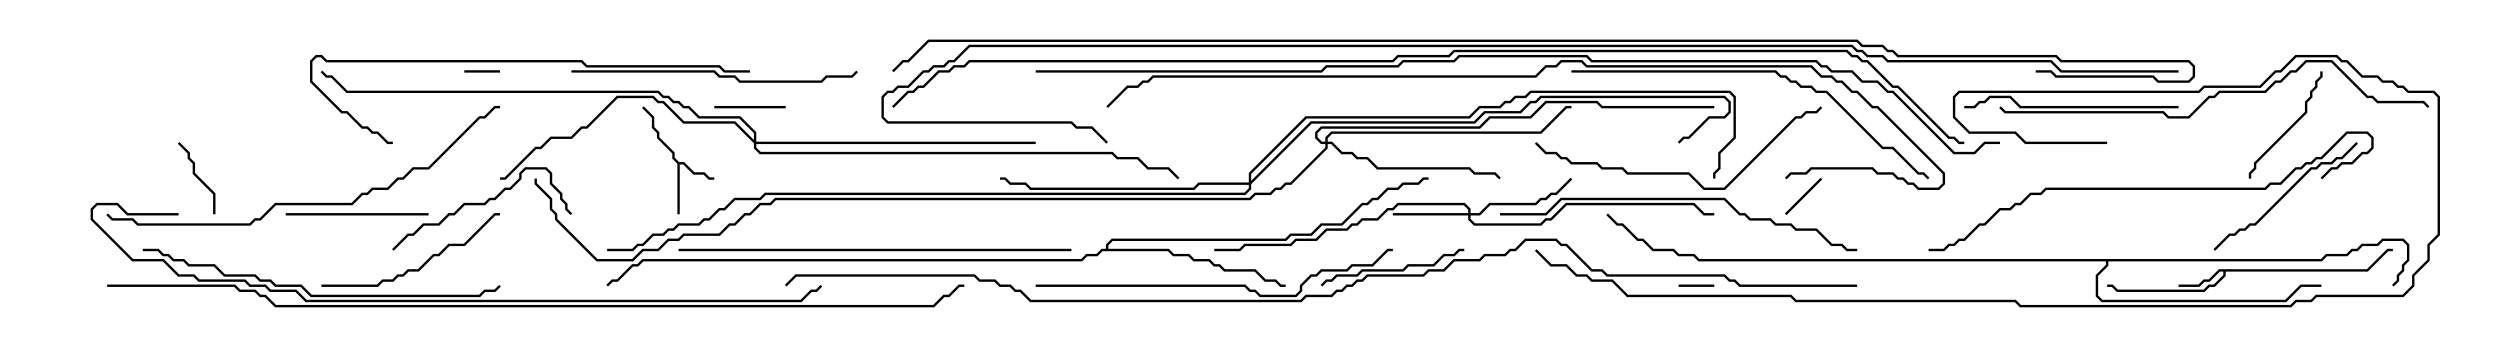 <svg version="1.1" width="105" height="15" xmlns="http://www.w3.org/2000/svg"><path d="M28.521,6.807L28.735,6.807L29.164,7.236L29.592,7.236L29.806,7.45L30,7.45L30,7.55L29.765,7.55L29.551,7.336L29.122,7.336L28.694,6.907L28.55,6.907L28.55,9L28.45,9L28.45,6.878L28.236,6.664L28.236,6.449L27.593,5.806L27.593,5.592L27.379,5.378L27.379,4.949L26.965,4.535L27.035,4.465L27.479,4.908L27.479,5.336L27.693,5.551L27.693,5.765L28.336,6.408L28.336,6.622z" stroke="none"/><path d="M99.408,11.307L100.265,10.45L100.5,10.45L100.5,10.55L100.306,10.55L99.449,11.407L93.479,11.407L93.479,11.592L93.021,12.05L92.806,12.05L92.592,12.264L88.908,12.264L88.694,12.05L88.5,12.05L88.5,11.95L88.735,11.95L88.949,12.164L92.551,12.164L92.765,11.95L92.979,11.95L93.379,11.551L93.379,11.407L93.235,11.407L92.806,11.836L92.592,11.836L92.378,12.05L91.5,12.05L91.5,11.95L92.336,11.95L92.551,11.736L92.765,11.736L93.194,11.307z" stroke="none"/><path d="M46.45,10.45L46.45,10.265L46.694,10.021L53.979,10.021L54.194,9.807L55.051,9.807L55.479,9.379L56.336,9.379L57.194,8.521L57.408,8.521L57.622,8.307L57.836,8.307L58.265,7.879L58.694,7.879L58.908,7.664L59.551,7.664L59.765,7.45L60,7.45L60,7.55L59.806,7.55L59.592,7.764L58.949,7.764L58.735,7.979L58.306,7.979L57.878,8.407L57.664,8.407L57.449,8.621L57.235,8.621L56.378,9.479L55.521,9.479L55.092,9.907L54.235,9.907L54.021,10.121L46.735,10.121L46.55,10.306L46.55,10.45L49.092,10.45L49.306,10.664L49.949,10.664L50.164,10.879L50.806,10.879L51.021,11.093L51.235,11.093L51.449,11.307L52.735,11.307L53.164,11.736L53.592,11.736L53.806,11.95L54,11.95L54,12.05L53.765,12.05L53.551,11.836L53.122,11.836L52.694,11.407L51.408,11.407L51.194,11.193L50.979,11.193L50.765,10.979L50.122,10.979L49.908,10.764L49.265,10.764L49.051,10.55L46.306,10.55L46.092,10.764L45.664,10.764L45.449,10.979L27.021,10.979L26.806,11.193L26.592,11.193L25.949,11.836L25.735,11.836L25.535,12.035L25.465,11.965L25.694,11.736L25.908,11.736L26.551,11.093L26.765,11.093L26.979,10.879L45.408,10.879L45.622,10.664L46.051,10.664L46.265,10.45z" stroke="none"/><path d="M97.479,10.879L97.694,10.664L98.551,10.664L98.765,10.45L98.979,10.45L99.194,10.236L99.836,10.236L100.051,10.021L100.949,10.021L101.193,10.265L101.193,10.949L100.979,11.164L100.979,11.378L100.764,11.592L100.764,11.806L100.535,12.035L100.465,11.965L100.664,11.765L100.664,11.551L100.879,11.336L100.879,11.122L101.093,10.908L101.093,10.306L100.908,10.121L100.092,10.121L99.878,10.336L99.235,10.336L99.021,10.55L98.806,10.55L98.592,10.764L97.735,10.764L97.521,10.979L88.55,10.979L88.55,11.164L88.121,11.592L88.121,12.408L88.306,12.593L95.979,12.593L96.622,11.95L97.5,11.95L97.5,12.05L96.664,12.05L96.021,12.693L88.265,12.693L88.021,12.449L88.021,11.551L88.45,11.122L88.45,10.979L71.336,10.979L71.122,10.764L70.479,10.764L70.265,10.55L69.408,10.55L68.979,10.121L68.765,10.121L68.122,9.479L67.908,9.479L67.465,9.035L67.535,8.965L67.949,9.379L68.164,9.379L68.806,10.021L69.021,10.021L69.449,10.45L70.306,10.45L70.521,10.664L71.164,10.664L71.378,10.879z" stroke="none"/><path d="M61.664,8.95L61.664,8.806L61.479,8.621L58.735,8.621L58.521,8.836L58.306,8.836L57.878,9.264L57.235,9.264L57.021,9.479L56.806,9.479L56.592,9.693L55.735,9.693L55.306,10.121L54.449,10.121L54.235,10.336L52.306,10.336L52.092,10.55L51,10.55L51,10.45L52.051,10.45L52.265,10.236L54.194,10.236L54.408,10.021L55.265,10.021L55.694,9.593L56.551,9.593L56.765,9.379L56.979,9.379L57.194,9.164L57.836,9.164L58.265,8.736L58.479,8.736L58.694,8.521L61.521,8.521L61.764,8.765L61.764,8.95L62.122,8.95L62.551,8.521L64.479,8.521L64.694,8.307L64.908,8.307L65.122,8.093L65.336,8.093L65.965,7.465L66.035,7.535L65.378,8.193L65.164,8.193L64.949,8.407L64.735,8.407L64.521,8.621L62.592,8.621L62.164,9.05L61.764,9.05L61.764,9.194L61.949,9.379L64.694,9.379L64.908,9.164L65.122,9.164L65.765,8.521L71.164,8.521L71.592,8.95L72,8.95L72,9.05L71.551,9.05L71.122,8.621L65.806,8.621L65.164,9.264L64.949,9.264L64.735,9.479L61.908,9.479L61.664,9.235L61.664,9.05L58.5,9.05L58.5,8.95z" stroke="none"/><path d="M55.664,5.95L55.664,5.765L55.908,5.521L64.694,5.521L65.765,4.45L66,4.45L66,4.55L65.806,4.55L64.735,5.621L55.949,5.621L55.764,5.806L55.764,5.95L55.949,5.95L56.378,6.379L56.806,6.379L57.021,6.593L57.449,6.593L57.878,7.021L61.735,7.021L61.949,7.236L62.806,7.236L63.035,7.465L62.965,7.535L62.765,7.336L61.908,7.336L61.694,7.121L57.836,7.121L57.408,6.693L56.979,6.693L56.765,6.479L56.336,6.479L55.908,6.05L55.764,6.05L55.764,6.235L54.235,7.764L54.021,7.764L53.806,7.979L53.592,7.979L53.378,8.193L52.735,8.193L52.521,8.407L32.592,8.407L32.378,8.621L31.949,8.621L31.521,9.05L31.306,9.05L30.878,9.479L30.664,9.479L30.235,9.907L28.735,9.907L28.521,10.121L28.092,10.121L27.664,10.55L27.021,10.55L26.592,10.979L25.051,10.979L23.307,9.235L23.307,9.021L23.093,8.806L23.093,8.378L22.45,7.735L22.45,7.5L22.55,7.5L22.55,7.694L23.193,8.336L23.193,8.765L23.407,8.979L23.407,9.194L25.092,10.879L26.551,10.879L26.979,10.45L27.622,10.45L28.051,10.021L28.479,10.021L28.694,9.807L30.194,9.807L30.622,9.379L30.836,9.379L31.265,8.95L31.479,8.95L31.908,8.521L32.336,8.521L32.551,8.307L52.479,8.307L52.694,8.093L53.336,8.093L53.551,7.879L53.765,7.879L53.979,7.664L54.194,7.664L55.664,6.194L55.664,6.05L55.479,6.05L55.236,5.806L55.236,5.551L55.479,5.307L62.122,5.307L62.551,4.879L64.265,4.879L64.908,4.236L67.092,4.236L67.306,4.45L72,4.45L72,4.55L67.265,4.55L67.051,4.336L64.949,4.336L64.306,4.979L62.592,4.979L62.164,5.407L55.521,5.407L55.336,5.592L55.336,5.765L55.521,5.95z" stroke="none"/><path d="M52.45,7.664L52.45,7.265L54.836,4.879L61.694,4.879L62.122,4.45L62.979,4.45L63.194,4.236L63.408,4.236L63.622,4.021L64.051,4.021L64.265,3.807L72.664,3.807L72.907,4.051L72.907,5.806L72.264,6.449L72.264,7.092L72.05,7.306L72.05,7.5L71.95,7.5L71.95,7.265L72.164,7.051L72.164,6.408L72.807,5.765L72.807,4.092L72.622,3.907L64.306,3.907L64.092,4.121L63.664,4.121L63.449,4.336L63.235,4.336L63.021,4.55L62.164,4.55L61.735,4.979L54.878,4.979L52.55,7.306L52.55,7.594L55.051,5.093L61.908,5.093L62.336,4.664L63.836,4.664L64.265,4.236L64.479,4.236L64.694,4.021L72.449,4.021L72.693,4.265L72.693,4.735L72.449,4.979L71.806,4.979L70.949,5.836L70.735,5.836L70.535,6.035L70.465,5.965L70.694,5.736L70.908,5.736L71.765,4.879L72.408,4.879L72.593,4.694L72.593,4.306L72.408,4.121L64.735,4.121L64.521,4.336L64.306,4.336L63.878,4.764L62.378,4.764L61.949,5.193L55.092,5.193L52.55,7.735L52.55,7.949L52.306,8.193L32.164,8.193L31.949,8.407L30.878,8.407L30.449,8.836L30.235,8.836L29.806,9.264L29.592,9.264L29.378,9.479L28.521,9.479L28.306,9.693L28.092,9.693L27.878,9.907L27.449,9.907L27.021,10.336L26.806,10.336L26.592,10.55L25.5,10.55L25.5,10.45L26.551,10.45L26.765,10.236L26.979,10.236L27.408,9.807L27.836,9.807L28.051,9.593L28.265,9.593L28.479,9.379L29.336,9.379L29.551,9.164L29.765,9.164L30.194,8.736L30.408,8.736L30.836,8.307L31.908,8.307L32.122,8.093L52.265,8.093L52.45,7.908L52.45,7.764L50.378,7.764L50.164,7.979L43.265,7.979L43.051,7.764L42.408,7.764L42.194,7.55L42,7.55L42,7.45L42.235,7.45L42.449,7.664L43.092,7.664L43.306,7.879L50.122,7.879L50.336,7.664z" stroke="none"/><path d="M31.664,5.879L31.664,5.592L31.051,4.979L29.336,4.979L28.908,4.55L28.694,4.55L28.479,4.336L28.265,4.336L28.051,4.121L27.836,4.121L27.622,3.907L14.551,3.907L13.908,3.264L13.694,3.264L13.465,3.035L13.535,2.965L13.735,3.164L13.949,3.164L14.592,3.807L27.664,3.807L27.878,4.021L28.092,4.021L28.306,4.236L28.521,4.236L28.735,4.45L28.949,4.45L29.378,4.879L31.092,4.879L31.764,5.551L31.764,5.95L43.5,5.95L43.5,6.05L31.764,6.05L31.764,6.194L31.949,6.379L46.735,6.379L46.949,6.593L47.806,6.593L48.235,7.021L49.092,7.021L49.535,7.465L49.465,7.535L49.051,7.121L48.194,7.121L47.765,6.693L46.908,6.693L46.694,6.479L31.908,6.479L31.664,6.235L31.664,6.021L30.836,5.193L28.694,5.193L27.836,4.336L27.622,4.336L27.408,4.121L25.949,4.121L24.664,5.407L24.449,5.407L24.021,5.836L23.164,5.836L22.735,6.264L22.521,6.264L21.235,7.55L21,7.55L21,7.45L21.194,7.45L22.479,6.164L22.694,6.164L23.122,5.736L23.979,5.736L24.408,5.307L24.622,5.307L25.908,4.021L27.449,4.021L27.664,4.236L27.878,4.236L28.735,5.093L30.878,5.093z" stroke="none"/><path d="M70.5,12.05L70.5,11.95L72,11.95L72,12.05z" stroke="none"/><path d="M19.5,3.05L19.5,2.95L21,2.95L21,3.05z" stroke="none"/><path d="M76.465,7.465L76.535,7.535L75.035,9.035L74.965,8.965z" stroke="none"/><path d="M33,4.45L33,4.55L30,4.55L30,4.45z" stroke="none"/><path d="M9.05,9L8.95,9L8.95,8.164L8.093,7.306L8.093,6.878L7.879,6.664L7.879,6.449L7.465,6.035L7.535,5.965L7.979,6.408L7.979,6.622L8.193,6.836L8.193,7.265L9.05,8.122z" stroke="none"/><path d="M97.45,3L97.55,3L97.55,3.235L97.336,3.449L97.336,3.664L97.121,3.878L97.121,4.092L96.907,4.306L96.907,4.735L94.764,6.878L94.764,7.092L94.55,7.306L94.55,7.5L94.45,7.5L94.45,7.265L94.664,7.051L94.664,6.836L96.807,4.694L96.807,4.265L97.021,4.051L97.021,3.836L97.236,3.622L97.236,3.408L97.45,3.194z" stroke="none"/><path d="M18,8.95L18,9.05L12,9.05L12,8.95z" stroke="none"/><path d="M61.5,10.45L61.5,10.55L61.306,10.55L61.092,10.764L60.664,10.764L60.235,11.193L59.164,11.193L58.949,11.407L57.235,11.407L57.021,11.621L56.164,11.621L55.949,11.836L55.735,11.836L55.535,12.035L55.465,11.965L55.694,11.736L55.908,11.736L56.122,11.521L56.979,11.521L57.194,11.307L58.908,11.307L59.122,11.093L60.194,11.093L60.622,10.664L61.051,10.664L61.265,10.45z" stroke="none"/><path d="M98.965,5.965L99.035,6.035L98.378,6.693L98.164,6.693L97.949,6.907L97.521,6.907L97.306,7.121L97.092,7.121L94.735,9.479L94.521,9.479L94.306,9.693L94.092,9.693L93.878,9.907L93.664,9.907L93.035,10.535L92.965,10.465L93.622,9.807L93.836,9.807L94.051,9.593L94.265,9.593L94.479,9.379L94.694,9.379L97.051,7.021L97.265,7.021L97.479,6.807L97.908,6.807L98.122,6.593L98.336,6.593z" stroke="none"/><path d="M16.535,10.535L16.465,10.465L17.122,9.807L17.336,9.807L17.765,9.379L18.408,9.379L18.836,8.95L19.051,8.95L19.479,8.521L20.336,8.521L20.551,8.307L20.765,8.307L21.194,7.879L21.408,7.879L21.807,7.479L21.807,7.265L22.051,7.021L22.949,7.021L23.193,7.265L23.193,7.694L23.621,8.122L23.621,8.336L23.836,8.551L23.836,8.765L24.035,8.965L23.965,9.035L23.736,8.806L23.736,8.592L23.521,8.378L23.521,8.164L23.093,7.735L23.093,7.306L22.908,7.121L22.092,7.121L21.907,7.306L21.907,7.521L21.449,7.979L21.235,7.979L20.806,8.407L20.592,8.407L20.378,8.621L19.521,8.621L19.092,9.05L18.878,9.05L18.449,9.479L17.806,9.479L17.378,9.907L17.164,9.907z" stroke="none"/><path d="M13.5,12.05L13.5,11.95L15.836,11.95L16.051,11.736L16.479,11.736L16.694,11.521L16.908,11.521L17.122,11.307L17.551,11.307L18.194,10.664L18.408,10.664L18.836,10.236L19.479,10.236L20.765,8.95L21,8.95L21,9.05L20.806,9.05L19.521,10.336L18.878,10.336L18.449,10.764L18.235,10.764L17.592,11.407L17.164,11.407L16.949,11.621L16.735,11.621L16.521,11.836L16.092,11.836L15.878,12.05z" stroke="none"/><path d="M91.5,4.45L91.5,4.55L84.836,4.55L84.408,4.121L83.592,4.121L83.378,4.336L83.164,4.336L82.949,4.55L82.5,4.55L82.5,4.45L82.908,4.45L83.122,4.236L83.336,4.236L83.551,4.021L84.449,4.021L84.878,4.45z" stroke="none"/><path d="M24,3.05L24,2.95L30.021,2.95L30.235,3.164L30.878,3.164L31.092,3.379L34.479,3.379L34.694,3.164L35.765,3.164L35.965,2.965L36.035,3.035L35.806,3.264L34.735,3.264L34.521,3.479L31.051,3.479L30.836,3.264L30.194,3.264L29.979,3.05z" stroke="none"/><path d="M64.465,6.035L64.535,5.965L64.949,6.379L65.378,6.379L65.592,6.593L65.806,6.593L66.021,6.807L67.092,6.807L67.306,7.021L68.164,7.021L68.378,7.236L70.949,7.236L71.592,7.879L72.408,7.879L75.408,4.879L75.622,4.879L75.836,4.664L76.265,4.664L76.465,4.465L76.535,4.535L76.306,4.764L75.878,4.764L75.664,4.979L75.449,4.979L72.449,7.979L71.551,7.979L70.908,7.336L68.336,7.336L68.122,7.121L67.265,7.121L67.051,6.907L65.979,6.907L65.765,6.693L65.551,6.693L65.336,6.479L64.908,6.479z" stroke="none"/><path d="M63,9.05L63,8.95L64.908,8.95L65.551,8.307L72.449,8.307L73.092,8.95L73.306,8.95L73.521,9.164L74.378,9.164L74.592,9.379L75.235,9.379L75.449,9.593L76.306,9.593L76.949,10.236L77.378,10.236L77.592,10.45L78,10.45L78,10.55L77.551,10.55L77.336,10.336L76.908,10.336L76.265,9.693L75.408,9.693L75.194,9.479L74.551,9.479L74.336,9.264L73.479,9.264L73.265,9.05L73.051,9.05L72.408,8.407L65.592,8.407L64.949,9.05z" stroke="none"/><path d="M43.5,12.05L43.5,11.95L52.306,11.95L52.521,12.164L52.735,12.164L52.949,12.379L54.408,12.379L54.593,12.194L54.593,11.979L55.051,11.521L55.265,11.521L55.479,11.307L56.551,11.307L56.765,11.093L57.622,11.093L58.265,10.45L58.5,10.45L58.5,10.55L58.306,10.55L57.664,11.193L56.806,11.193L56.592,11.407L55.521,11.407L55.306,11.621L55.092,11.621L54.693,12.021L54.693,12.235L54.449,12.479L52.908,12.479L52.694,12.264L52.479,12.264L52.265,12.05z" stroke="none"/><path d="M6,10.55L6,10.45L6.664,10.45L6.878,10.664L7.092,10.664L7.306,10.879L7.735,10.879L7.949,11.093L9.021,11.093L9.449,11.521L10.735,11.521L10.949,11.736L11.378,11.736L11.592,11.95L12.664,11.95L13.092,12.379L20.122,12.379L20.336,12.164L20.765,12.164L20.965,11.965L21.035,12.035L20.806,12.264L20.378,12.264L20.164,12.479L13.051,12.479L12.622,12.05L11.551,12.05L11.336,11.836L10.908,11.836L10.694,11.621L9.408,11.621L8.979,11.193L7.908,11.193L7.694,10.979L7.265,10.979L7.051,10.764L6.836,10.764L6.622,10.55z" stroke="none"/><path d="M31.5,2.95L31.5,3.05L30.408,3.05L30.194,2.836L24.622,2.836L24.408,2.621L13.694,2.621L13.479,2.407L13.306,2.407L13.121,2.592L13.121,3.408L14.378,4.664L14.592,4.664L15.235,5.307L15.449,5.307L15.664,5.521L15.878,5.521L16.306,5.95L16.5,5.95L16.5,6.05L16.265,6.05L15.836,5.621L15.622,5.621L15.408,5.407L15.194,5.407L14.551,4.764L14.336,4.764L13.021,3.449L13.021,2.551L13.265,2.307L13.521,2.307L13.735,2.521L24.449,2.521L24.664,2.736L30.235,2.736L30.449,2.95z" stroke="none"/><path d="M66,3.05L66,2.95L74.592,2.95L74.806,3.164L75.021,3.164L75.235,3.379L75.449,3.379L75.664,3.593L76.092,3.593L76.306,3.807L76.735,3.807L79.092,6.164L79.521,6.164L80.592,7.236L80.806,7.236L81.035,7.465L80.965,7.535L80.765,7.336L80.551,7.336L79.479,6.264L79.051,6.264L76.694,3.907L76.265,3.907L76.051,3.693L75.622,3.693L75.408,3.479L75.194,3.479L74.979,3.264L74.765,3.264L74.551,3.05z" stroke="none"/><path d="M28.5,10.55L28.5,10.45L45,10.45L45,10.55z" stroke="none"/><path d="M97.535,7.535L97.465,7.465L97.908,7.021L98.122,7.021L98.336,6.807L98.765,6.807L99.194,6.379L99.408,6.379L99.593,6.194L99.593,5.806L99.408,5.621L98.592,5.621L97.521,6.693L97.306,6.693L97.092,6.907L96.878,6.907L96.664,7.121L96.449,7.121L95.806,7.764L95.378,7.764L95.164,7.979L85.949,7.979L85.735,8.193L85.306,8.193L84.878,8.621L84.664,8.621L84.449,8.836L84.021,8.836L83.378,9.479L83.164,9.479L82.521,10.121L82.306,10.121L82.092,10.336L81.878,10.336L81.664,10.55L81,10.55L81,10.45L81.622,10.45L81.836,10.236L82.051,10.236L82.265,10.021L82.479,10.021L83.122,9.379L83.336,9.379L83.979,8.736L84.408,8.736L84.622,8.521L84.836,8.521L85.265,8.093L85.694,8.093L85.908,7.879L95.122,7.879L95.336,7.664L95.765,7.664L96.408,7.021L96.622,7.021L96.836,6.807L97.051,6.807L97.265,6.593L97.479,6.593L98.551,5.521L99.449,5.521L99.693,5.765L99.693,6.235L99.449,6.479L99.235,6.479L98.806,6.907L98.378,6.907L98.164,7.121L97.949,7.121z" stroke="none"/><path d="M4.465,9.035L4.535,8.965L4.735,9.164L5.592,9.164L5.806,9.379L10.479,9.379L10.694,9.164L10.908,9.164L11.551,8.521L14.765,8.521L15.194,8.093L15.408,8.093L15.622,7.879L16.265,7.879L16.694,7.45L16.908,7.45L17.336,7.021L17.979,7.021L20.122,4.879L20.336,4.879L20.765,4.45L21,4.45L21,4.55L20.806,4.55L20.378,4.979L20.164,4.979L18.021,7.121L17.378,7.121L16.949,7.55L16.735,7.55L16.306,7.979L15.664,7.979L15.449,8.193L15.235,8.193L14.806,8.621L11.592,8.621L10.949,9.264L10.735,9.264L10.521,9.479L5.765,9.479L5.551,9.264L4.694,9.264z" stroke="none"/><path d="M83.965,4.535L84.035,4.465L84.235,4.664L90.878,4.664L91.092,4.879L91.908,4.879L92.765,4.021L92.979,4.021L93.194,3.807L95.122,3.807L95.551,3.379L95.765,3.379L96.194,2.95L96.408,2.95L96.836,2.521L97.949,2.521L99.449,4.021L99.664,4.021L99.878,4.236L101.806,4.236L102.035,4.465L101.965,4.535L101.765,4.336L99.836,4.336L99.622,4.121L99.408,4.121L97.908,2.621L96.878,2.621L96.449,3.05L96.235,3.05L95.806,3.479L95.592,3.479L95.164,3.907L93.235,3.907L93.021,4.121L92.806,4.121L91.949,4.979L91.051,4.979L90.836,4.764L84.194,4.764z" stroke="none"/><path d="M88.5,5.95L88.5,6.05L85.051,6.05L84.622,5.621L82.694,5.621L82.021,4.949L82.021,4.051L82.265,3.807L92.336,3.807L92.551,3.593L94.908,3.593L95.551,2.95L95.765,2.95L96.408,2.307L98.164,2.307L98.378,2.521L98.592,2.521L99.235,3.164L99.878,3.164L100.092,3.379L100.521,3.379L100.735,3.593L100.949,3.593L101.164,3.807L102.235,3.807L102.479,4.051L102.479,9.878L102.05,10.306L102.05,10.949L101.407,11.592L101.407,12.021L100.949,12.479L97.306,12.479L97.092,12.693L96.449,12.693L96.235,12.907L84.836,12.907L84.622,12.693L75.408,12.693L75.194,12.479L68.336,12.479L67.694,11.836L66.836,11.836L66.622,11.621L66.194,11.621L65.765,11.193L65.122,11.193L64.465,10.535L64.535,10.465L65.164,11.093L65.806,11.093L66.235,11.521L66.664,11.521L66.878,11.736L67.735,11.736L68.378,12.379L75.235,12.379L75.449,12.593L84.664,12.593L84.878,12.807L96.194,12.807L96.408,12.593L97.051,12.593L97.265,12.379L100.908,12.379L101.307,11.979L101.307,11.551L101.95,10.908L101.95,10.265L102.379,9.836L102.379,4.092L102.194,3.907L101.122,3.907L100.908,3.693L100.694,3.693L100.479,3.479L100.051,3.479L99.836,3.264L99.194,3.264L98.551,2.621L98.336,2.621L98.122,2.407L96.449,2.407L95.806,3.05L95.592,3.05L94.949,3.693L92.592,3.693L92.378,3.907L82.306,3.907L82.121,4.092L82.121,4.908L82.735,5.521L84.664,5.521L85.092,5.95z" stroke="none"/><path d="M7.5,8.95L7.5,9.05L5.336,9.05L4.908,8.621L4.092,8.621L3.907,8.806L3.907,9.194L5.592,10.879L6.878,10.879L7.521,11.521L8.164,11.521L8.378,11.736L10.306,11.736L10.521,11.95L11.164,11.95L11.378,12.164L12.449,12.164L12.878,12.593L33.622,12.593L34.051,12.164L34.265,12.164L34.465,11.965L34.535,12.035L34.306,12.264L34.092,12.264L33.664,12.693L12.836,12.693L12.408,12.264L11.336,12.264L11.122,12.05L10.479,12.05L10.265,11.836L8.336,11.836L8.122,11.621L7.479,11.621L6.836,10.979L5.551,10.979L3.807,9.235L3.807,8.765L4.051,8.521L4.949,8.521L5.378,8.95z" stroke="none"/><path d="M75.035,7.535L74.965,7.465L75.194,7.236L75.836,7.236L76.051,7.021L78.664,7.021L78.878,7.236L79.521,7.236L79.735,7.45L79.949,7.45L80.164,7.664L80.378,7.664L80.592,7.879L81.408,7.879L81.593,7.694L81.593,7.306L78.836,4.55L78.622,4.55L77.979,3.907L77.765,3.907L77.336,3.479L77.122,3.479L76.908,3.264L76.479,3.264L76.051,2.836L66.622,2.836L66.408,2.621L65.592,2.621L65.378,2.836L64.949,2.836L64.521,3.264L48.449,3.264L48.235,3.479L48.021,3.479L47.806,3.693L47.378,3.693L46.535,4.535L46.465,4.465L47.336,3.593L47.765,3.593L47.979,3.379L48.194,3.379L48.408,3.164L64.479,3.164L64.908,2.736L65.336,2.736L65.551,2.521L66.449,2.521L66.664,2.736L76.092,2.736L76.521,3.164L76.949,3.164L77.164,3.379L77.378,3.379L77.806,3.807L78.021,3.807L78.664,4.45L78.878,4.45L81.693,7.265L81.693,7.735L81.449,7.979L80.551,7.979L80.336,7.764L80.122,7.764L79.908,7.55L79.694,7.55L79.479,7.336L78.836,7.336L78.622,7.121L76.092,7.121L75.878,7.336L75.235,7.336z" stroke="none"/><path d="M4.5,12.05L4.5,11.95L9.878,11.95L10.092,12.164L10.735,12.164L10.949,12.379L11.164,12.379L11.592,12.807L39.194,12.807L39.622,12.379L39.836,12.379L40.265,11.95L40.5,11.95L40.5,12.05L40.306,12.05L39.878,12.479L39.664,12.479L39.235,12.907L11.551,12.907L11.122,12.479L10.908,12.479L10.694,12.264L10.051,12.264L9.836,12.05z" stroke="none"/><path d="M84,5.95L84,6.05L83.378,6.05L82.949,6.479L82.051,6.479L79.479,3.907L79.265,3.907L78.836,3.479L78.194,3.479L77.765,3.05L76.908,3.05L76.694,2.836L76.479,2.836L76.265,2.621L66.836,2.621L66.622,2.407L61.306,2.407L61.092,2.621L58.949,2.621L58.735,2.836L55.735,2.836L55.521,3.05L43.5,3.05L43.5,2.95L55.479,2.95L55.694,2.736L58.694,2.736L58.908,2.521L61.051,2.521L61.265,2.307L66.664,2.307L66.878,2.521L76.306,2.521L76.521,2.736L76.735,2.736L76.949,2.95L77.806,2.95L78.235,3.379L78.878,3.379L79.306,3.807L79.521,3.807L82.092,6.379L82.908,6.379L83.336,5.95z" stroke="none"/><path d="M78,11.95L78,12.05L73.051,12.05L72.836,11.836L72.622,11.836L72.408,11.621L67.479,11.621L67.265,11.407L66.836,11.407L65.765,10.336L65.551,10.336L65.336,10.121L64.092,10.121L63.664,10.55L63.449,10.55L63.235,10.764L62.378,10.764L62.164,10.979L61.092,10.979L60.664,11.407L60.021,11.407L59.806,11.621L57.449,11.621L57.235,11.836L57.021,11.836L56.806,12.05L56.592,12.05L56.378,12.264L56.164,12.264L55.949,12.479L54.878,12.479L54.664,12.693L43.265,12.693L42.836,12.264L42.622,12.264L42.408,12.05L41.979,12.05L41.765,11.836L41.122,11.836L40.908,11.621L33.449,11.621L33.035,12.035L32.965,11.965L33.408,11.521L40.949,11.521L41.164,11.736L41.806,11.736L42.021,11.95L42.449,11.95L42.664,12.164L42.878,12.164L43.306,12.593L54.622,12.593L54.836,12.379L55.908,12.379L56.122,12.164L56.336,12.164L56.551,11.95L56.765,11.95L56.979,11.736L57.194,11.736L57.408,11.521L59.765,11.521L59.979,11.307L60.622,11.307L61.051,10.879L62.122,10.879L62.336,10.664L63.194,10.664L63.408,10.45L63.622,10.45L64.051,10.021L65.378,10.021L65.592,10.236L65.806,10.236L66.878,11.307L67.306,11.307L67.521,11.521L72.449,11.521L72.664,11.736L72.878,11.736L73.092,11.95z" stroke="none"/><path d="M37.535,4.535L37.465,4.465L38.122,3.807L38.336,3.807L38.551,3.593L38.765,3.593L39.408,2.95L39.836,2.95L40.051,2.736L40.479,2.736L40.694,2.521L58.479,2.521L58.694,2.307L60.836,2.307L61.051,2.093L77.592,2.093L77.806,2.307L78.021,2.307L78.235,2.521L78.449,2.521L79.521,3.593L79.735,3.593L81.878,5.736L82.092,5.736L82.306,5.95L82.5,5.95L82.5,6.05L82.265,6.05L82.051,5.836L81.836,5.836L79.694,3.693L79.479,3.693L78.408,2.621L78.194,2.621L77.979,2.407L77.765,2.407L77.551,2.193L61.092,2.193L60.878,2.407L58.735,2.407L58.521,2.621L40.735,2.621L40.521,2.836L40.092,2.836L39.878,3.05L39.449,3.05L38.806,3.693L38.592,3.693L38.378,3.907L38.164,3.907z" stroke="none"/><path d="M91.5,2.95L91.5,3.05L86.551,3.05L86.122,2.621L79.265,2.621L79.051,2.407L78.408,2.407L78.194,2.193L77.979,2.193L77.765,1.979L40.735,1.979L40.092,2.621L39.878,2.621L39.664,2.836L39.235,2.836L39.021,3.05L38.806,3.05L38.164,3.693L37.735,3.693L37.521,3.907L37.306,3.907L37.121,4.092L37.121,4.908L37.306,5.093L45.021,5.093L45.235,5.307L45.878,5.307L46.535,5.965L46.465,6.035L45.836,5.407L45.194,5.407L44.979,5.193L37.265,5.193L37.021,4.949L37.021,4.051L37.265,3.807L37.479,3.807L37.694,3.593L38.122,3.593L38.765,2.95L38.979,2.95L39.194,2.736L39.622,2.736L39.836,2.521L40.051,2.521L40.694,1.879L77.806,1.879L78.021,2.093L78.235,2.093L78.449,2.307L79.092,2.307L79.306,2.521L86.164,2.521L86.592,2.95z" stroke="none"/><path d="M85.5,3.05L85.5,2.95L86.164,2.95L86.378,3.164L90.449,3.164L90.664,3.379L91.908,3.379L92.093,3.194L92.093,2.806L91.908,2.621L86.551,2.621L86.336,2.407L79.694,2.407L79.479,2.193L79.265,2.193L79.051,1.979L78.194,1.979L77.979,1.764L39.021,1.764L38.164,2.621L37.949,2.621L37.535,3.035L37.465,2.965L37.908,2.521L38.122,2.521L38.979,1.664L78.021,1.664L78.235,1.879L79.092,1.879L79.306,2.093L79.521,2.093L79.735,2.307L86.378,2.307L86.592,2.521L91.949,2.521L92.193,2.765L92.193,3.235L91.949,3.479L90.622,3.479L90.408,3.264L86.336,3.264L86.122,3.05z" stroke="none"/></svg>